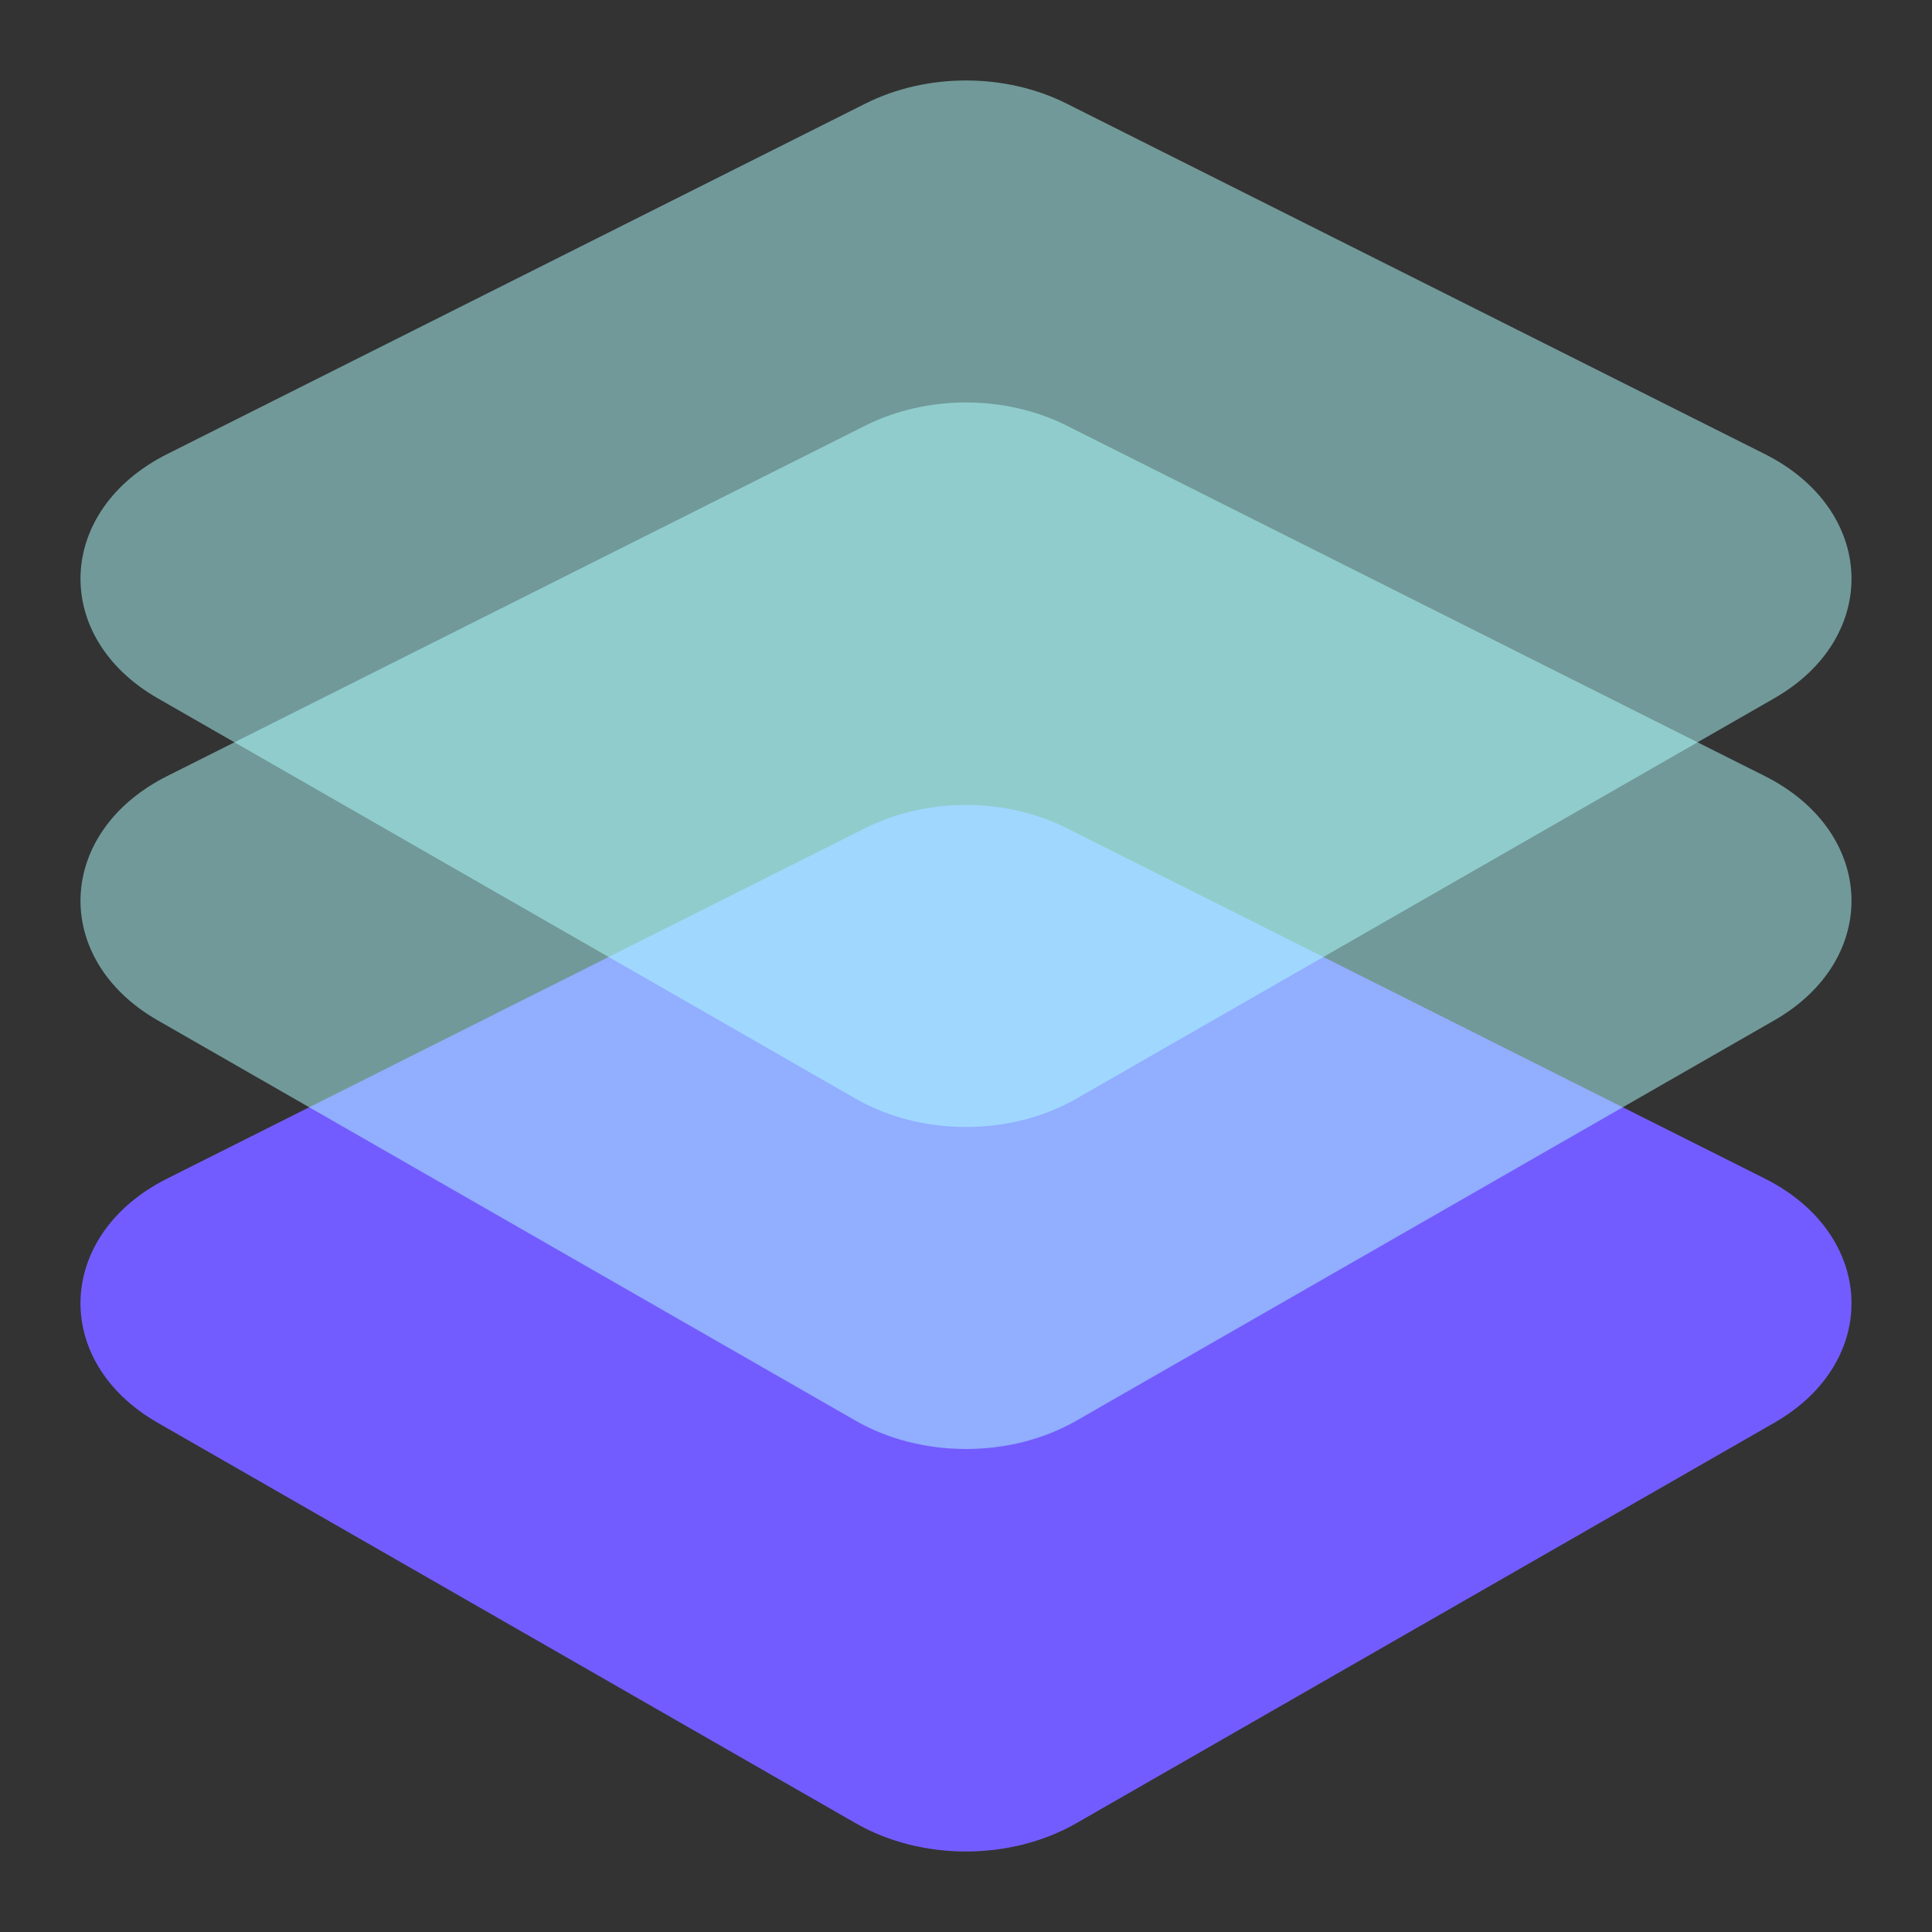 <svg width="24" height="24" viewBox="0 0 24 24" fill="none" xmlns="http://www.w3.org/2000/svg">
<rect x="0" y="0" width="24" height="24" fill="#333333" stroke="none"/>
<path d="M2.078 14.64L10.75 10.287C11.513 9.904 12.487 9.904 13.25 10.287L21.922 14.64C23.307 15.335 23.369 16.913 22.041 17.674L13.37 22.649C12.553 23.117 11.447 23.117 10.63 22.649L1.959 17.674C0.631 16.913 0.693 15.335 2.078 14.64Z" fill="#735CFF"/>
<path opacity="0.5" d="M2.078 9.64L10.75 5.287C11.513 4.904 12.487 4.904 13.25 5.287L21.922 9.64C23.307 10.335 23.369 11.913 22.041 12.675L13.37 17.649C12.553 18.117 11.447 18.117 10.63 17.649L1.959 12.675C0.631 11.913 0.693 10.335 2.078 9.64Z" fill="#B0FFFF"/>
<path opacity="0.5" d="M2.078 5.64L10.75 1.287C11.513 0.904 12.487 0.904 13.25 1.287L21.922 5.64C23.307 6.335 23.369 7.913 22.041 8.674L13.37 13.649C12.553 14.117 11.447 14.117 10.63 13.649L1.959 8.674C0.631 7.913 0.693 6.335 2.078 5.64Z" fill="#B0FFFF"/>
</svg>
